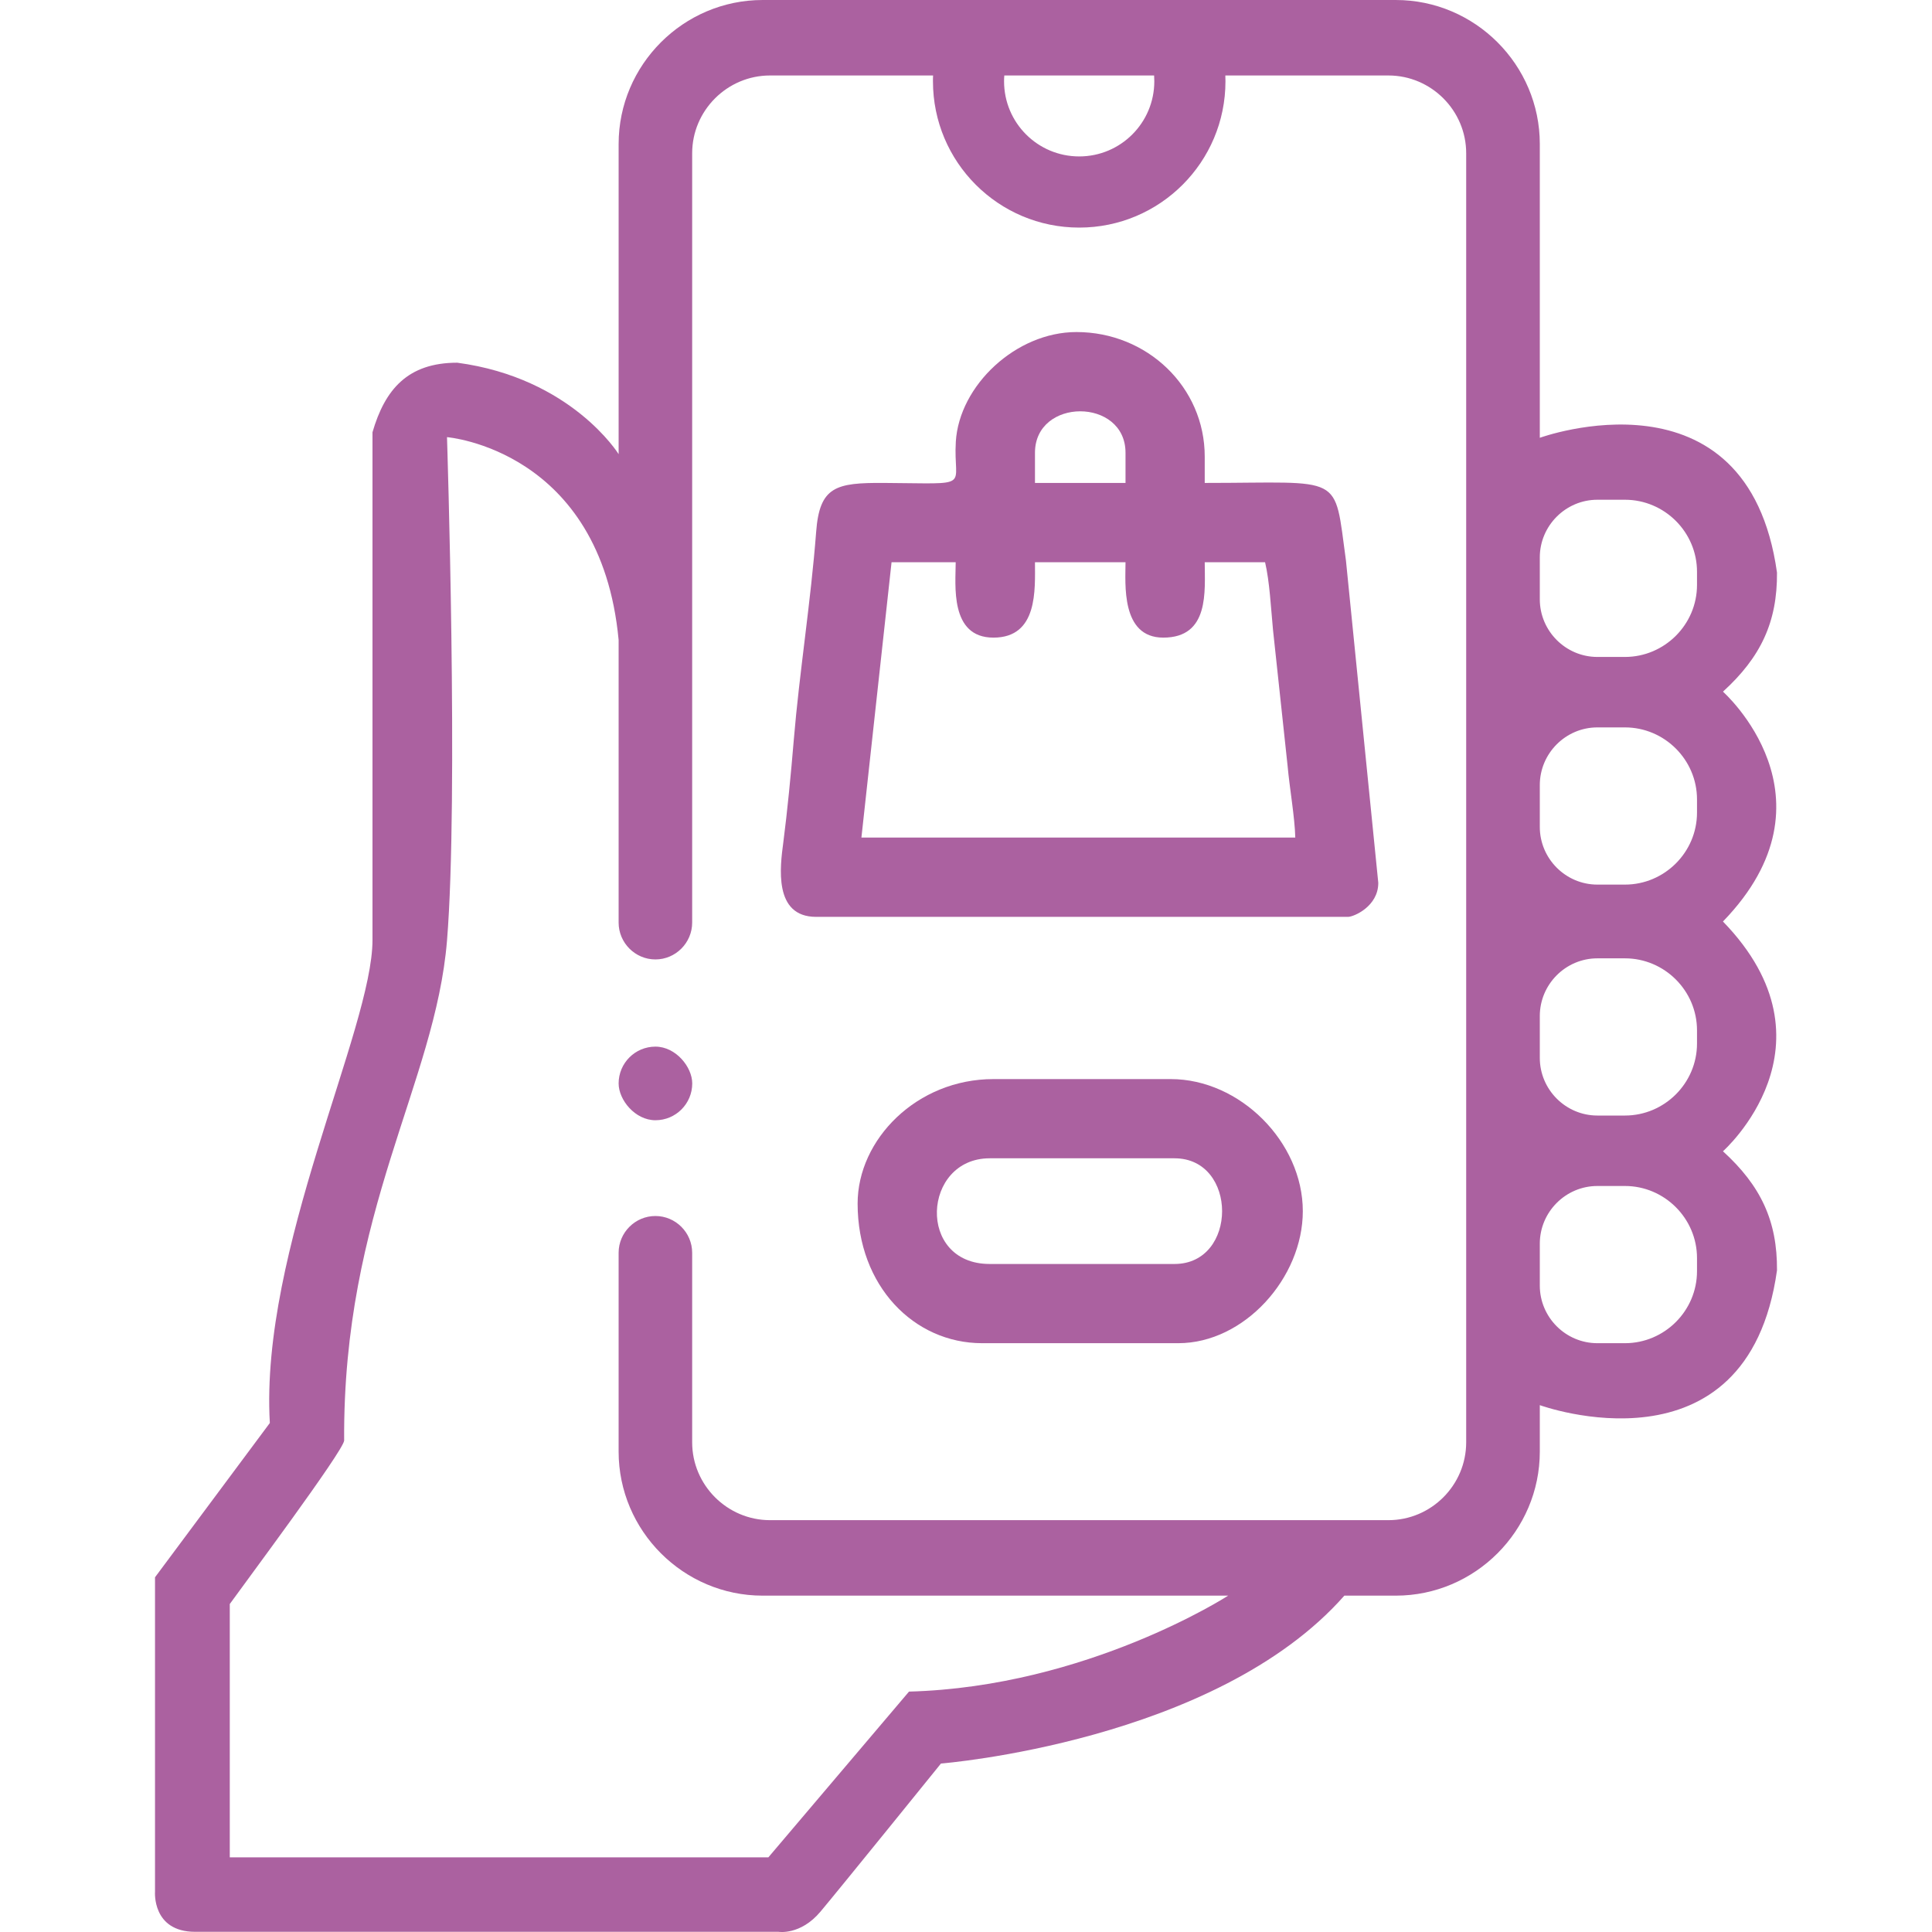 <?xml version="1.0" encoding="UTF-8"?>
<!DOCTYPE svg PUBLIC "-//W3C//DTD SVG 1.1//EN" "http://www.w3.org/Graphics/SVG/1.1/DTD/svg11.dtd">
<!-- Creator: CorelDRAW X8 -->
<svg xmlns="http://www.w3.org/2000/svg" xml:space="preserve" width="300mm" height="300mm" version="1.1" style="shape-rendering:geometricPrecision; text-rendering:geometricPrecision; image-rendering:optimizeQuality; fill-rule:evenodd; clip-rule:evenodd"
viewBox="0 0 30000 30000"
 xmlns:xlink="http://www.w3.org/1999/xlink">
 <defs>
  <style type="text/css">
   <![CDATA[
    .fil0 {fill:#AB61A0}
   ]]>
  </style>
 </defs>
 <g id="Capa_x0020_1">
  <g id="_869175688">
   <path class="fil0" d="M9606 7052c0,0 -731,-1183 -2506,-1420 -772,0 -1124,419 -1316,1080l0 7884c0,1381 -1750,4820 -1594,7500l-1783 2396 0 4882c0,0 -48,623 623,623 672,0 9059,0 9059,0 0,0 340,57 651,-313 310,-369 1871,-2300 1871,-2300 0,0 4263,-337 6264,-2607l799 0c1230,0 2236,-1007 2236,-2237l0 -721c0,0 3225,1176 3683,-2093 6,-769 -253,-1315 -839,-1849 0,0 1862,-1648 0,-3568 1862,-1921 0,-3569 0,-3569 586,-534 845,-1080 839,-1849 -458,-3269 -3683,-2093 -3683,-2093l0 -4562c0,-1230 -1006,-2236 -2236,-2236l-9832 0c-1230,0 -2236,1006 -2236,2236l0 4816zm5989 -5880c-3,30 -4,60 -4,90 0,645 522,1167 1167,1167 644,0 1166,-522 1166,-1167 0,-30 -1,-60 -3,-90l-2326 0zm8315 18139c0,-492 402,-895 894,-895l428 0c615,0 1119,504 1119,1119l0 204c0,615 -504,1118 -1119,1118l-428 0c-492,0 -894,-402 -894,-894l0 -652zm0 -3535c0,-492 402,-895 894,-895l428 0c615,0 1119,503 1119,1118l0 205c0,615 -504,1118 -1119,1118l-428 0c-492,0 -894,-403 -894,-895l0 -651zm0 -3586c0,-492 402,-895 894,-895l428 0c615,0 1119,503 1119,1118l0 205c0,615 -504,1118 -1119,1118l-428 0c-492,0 -894,-403 -894,-895l0 -651zm0 -3536c0,-491 402,-894 894,-894l428 0c615,0 1119,503 1119,1118l0 205c0,615 -504,1118 -1119,1118l-428 0c-492,0 -894,-403 -894,-895l0 -652zm-4839 16123c0,0 -2190,1416 -4956,1490l-2184 2574 -8363 0 0 -3934c227,-317 1757,-2367 1776,-2537 -23,-3563 1416,-5547 1597,-7763 181,-2215 0,-7819 0,-7819 0,0 2387,191 2665,3149l0 4389 0 0c0,314 257,572 571,572l0 0c314,0 571,-258 571,-572l0 0 0 -11946c0,-664 544,-1208 1209,-1208l2532 0c-2,30 -2,60 -2,90 0,1255 1016,2272 2271,2272 1254,0 2271,-1017 2271,-2272 0,-30 -1,-60 -2,-90l2532 0c665,0 1208,544 1208,1208l0 20016c0,665 -543,1209 -1208,1209l-9602 0c-665,0 -1209,-544 -1209,-1209l0 -2943 0 0c0,-314 -257,-571 -571,-571l0 0c-314,0 -571,257 -571,571l0 0 0 3087c0,1230 1006,2237 2236,2237l7229 0z"/>
   <path class="fil0" d="M13844 8730l996 0c0,346 -98,1171 586,1171 695,0 645,-748 645,-1171l1406 0c0,327 -76,1171 586,1171 722,0 644,-724 644,-1171l937 0c71,302 90,702 123,1049l227 2116c30,339 112,798 119,1111l-6737 0 468 -4276zm2227 -1699c0,-859 1406,-859 1406,0l0 468 -1406 0 0 -468zm-3398 7206l8260 0c85,0 469,-160 469,-528l-502 -5004c-189,-1372 -19,-1206 -2193,-1206l0 -410c0,-1078 -893,-1933 -1992,-1933 -939,0 -1819,829 -1873,1701 -45,733 291,650 -1115,642 -751,-5 -1001,56 -1054,762 -82,1075 -260,2181 -347,3227 -45,541 -100,1108 -163,1594 -49,372 -157,1155 510,1155z"/>
   <path class="fil0" d="M18238 19627l-2870 0c-1140,0 -1046,-1641 0,-1641l2870 0c985,0 985,1641 0,1641zm-4921 -938c0,1280 876,2168 1933,2168l3047 0c1025,0 1933,-1015 1933,-2050 0,-1073 -976,-2051 -2050,-2051l-2754 0c-1190,0 -2109,937 -2109,1933z"/>
   <rect class="fil0" x="9606" y="16252" width="1143" height="1143" rx="671" ry="671"/>
  </g>
 </g>
</svg>

